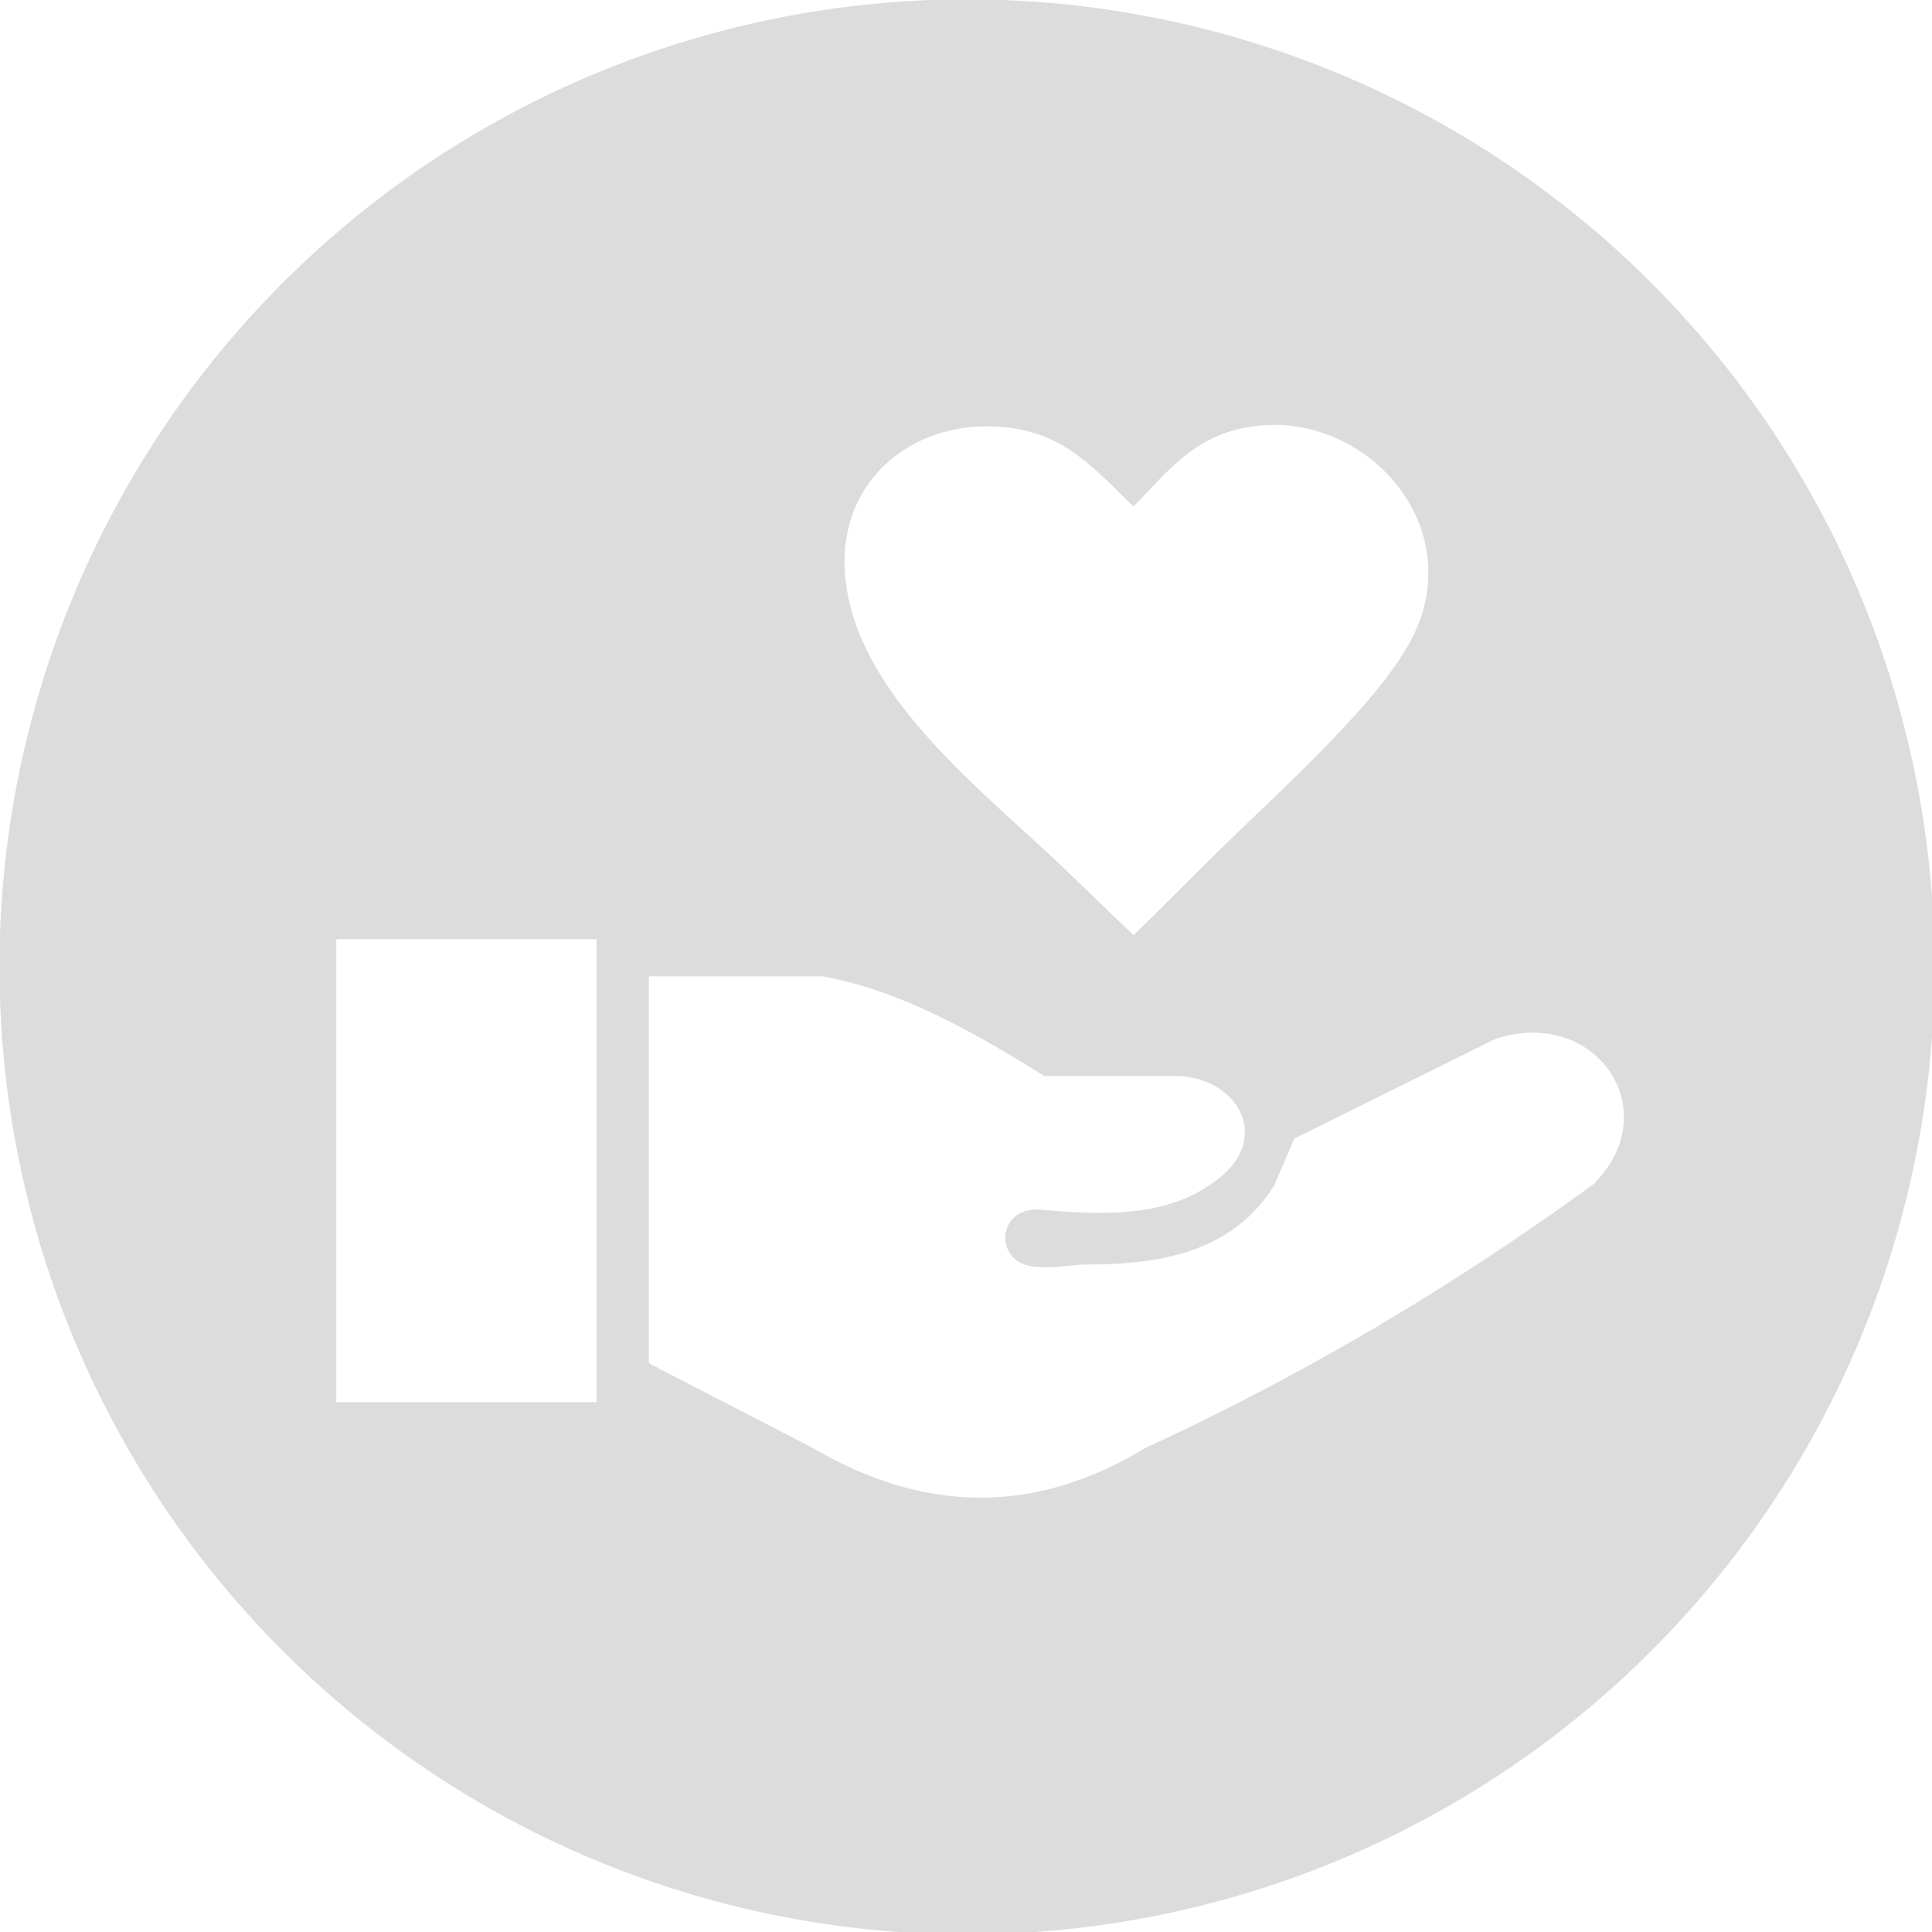 <?xml version="1.0" encoding="UTF-8" standalone="no"?>
<!-- Created with Inkscape (http://www.inkscape.org/) -->

<svg
   xmlns:dc="http://purl.org/dc/elements/1.1/"
   xmlns:cc="http://creativecommons.org/ns#"
   xmlns:rdf="http://www.w3.org/1999/02/22-rdf-syntax-ns#"
   xmlns:svg="http://www.w3.org/2000/svg"
   xmlns="http://www.w3.org/2000/svg"
   xmlns:sodipodi="http://sodipodi.sourceforge.net/DTD/sodipodi-0.dtd"
   xmlns:inkscape="http://www.inkscape.org/namespaces/inkscape"
   width="48.853mm"
   height="48.853mm"
   viewBox="0 0 48.853 48.853"
   version="1.1"
   id="svg8"
   inkscape:version="0.92.4 (5da689c313, 2019-01-14)"
   sodipodi:docname="donation.svg">
  <defs
     id="defs2" />
  <sodipodi:namedview
     id="base"
     pagecolor="#ffffff"
     bordercolor="#666666"
     borderopacity="1.0"
     inkscape:pageopacity="0.0"
     inkscape:pageshadow="2"
     inkscape:zoom="2.8"
     inkscape:cx="59.065511"
     inkscape:cy="83.630244"
     inkscape:document-units="mm"
     inkscape:current-layer="layer1"
     showgrid="false"
     inkscape:window-width="1920"
     inkscape:window-height="1017"
     inkscape:window-x="-8"
     inkscape:window-y="-8"
     inkscape:window-maximized="1" />
  <g
     inkscape:label="Layer 1"
     inkscape:groupmode="layer"
     id="layer1"
     transform="translate(-34.774,-124.076)">
    <g
       id="g819"
       transform="matrix(0.265,0,0,0.265,43.277,134.818)"
       style="fill:#dcdcdc;fill-opacity:1">
      <path
         id="path817"
         style="clip-rule:evenodd;fill:#dcdcdc;fill-opacity:1;fill-rule:evenodd"
         d="M 29.83,89.55 V 52.63 h 16.61 c 7.04,1.26 14.08,5.08 21.12,9.51 h 12.9 c 5.84,0.35 8.9,6.27 3.22,10.16 -4.52,3.32 -10.49,3.13 -16.61,2.58 -4.22,-0.21 -4.4,5.46 0,5.48 1.53,0.12 3.19,-0.24 4.64,-0.24 7.64,-0.01 13.92,-1.47 17.77,-7.5 l 1.93,-4.51 19.19,-9.51 c 9.6,-3.16 16.42,6.88 9.35,13.87 -13.9,10.11 -28.15,18.43 -42.73,25.15 -10.59,6.44 -21.18,6.22 -31.76,0 z M 76.08,7.8 c 3.63,-3.79 6.17,-7.06 11.77,-7.7 10.5,-1.21 20.16,9.55 14.86,20.14 -1.51,3.02 -4.58,6.6 -7.98,10.12 -3.73,3.86 -7.86,7.65 -10.76,10.52 l -7.89,7.83 -6.52,-6.28 C 61.72,34.88 48.93,25.37 48.51,13.59 48.21,5.34 54.73,0.05 62.21,0.15 68.91,0.23 71.72,3.56 76.08,7.8 Z M 0,49.08 H 24.83 V 93.26 H 0 Z m 152.505,2.643 A 92.321,92.321 0 0 1 60.184,144.044 92.321,92.321 0 0 1 -32.138,51.723 92.321,92.321 0 0 1 60.184,-40.598 92.321,92.321 0 0 1 152.505,51.723 Z"
         inkscape:connector-curvature="0" />
    </g>
  </g>
  <style
     id="style815"
     type="text/css">.st0{fill-rule:evenodd;clip-rule:evenodd;}</style>
</svg>
